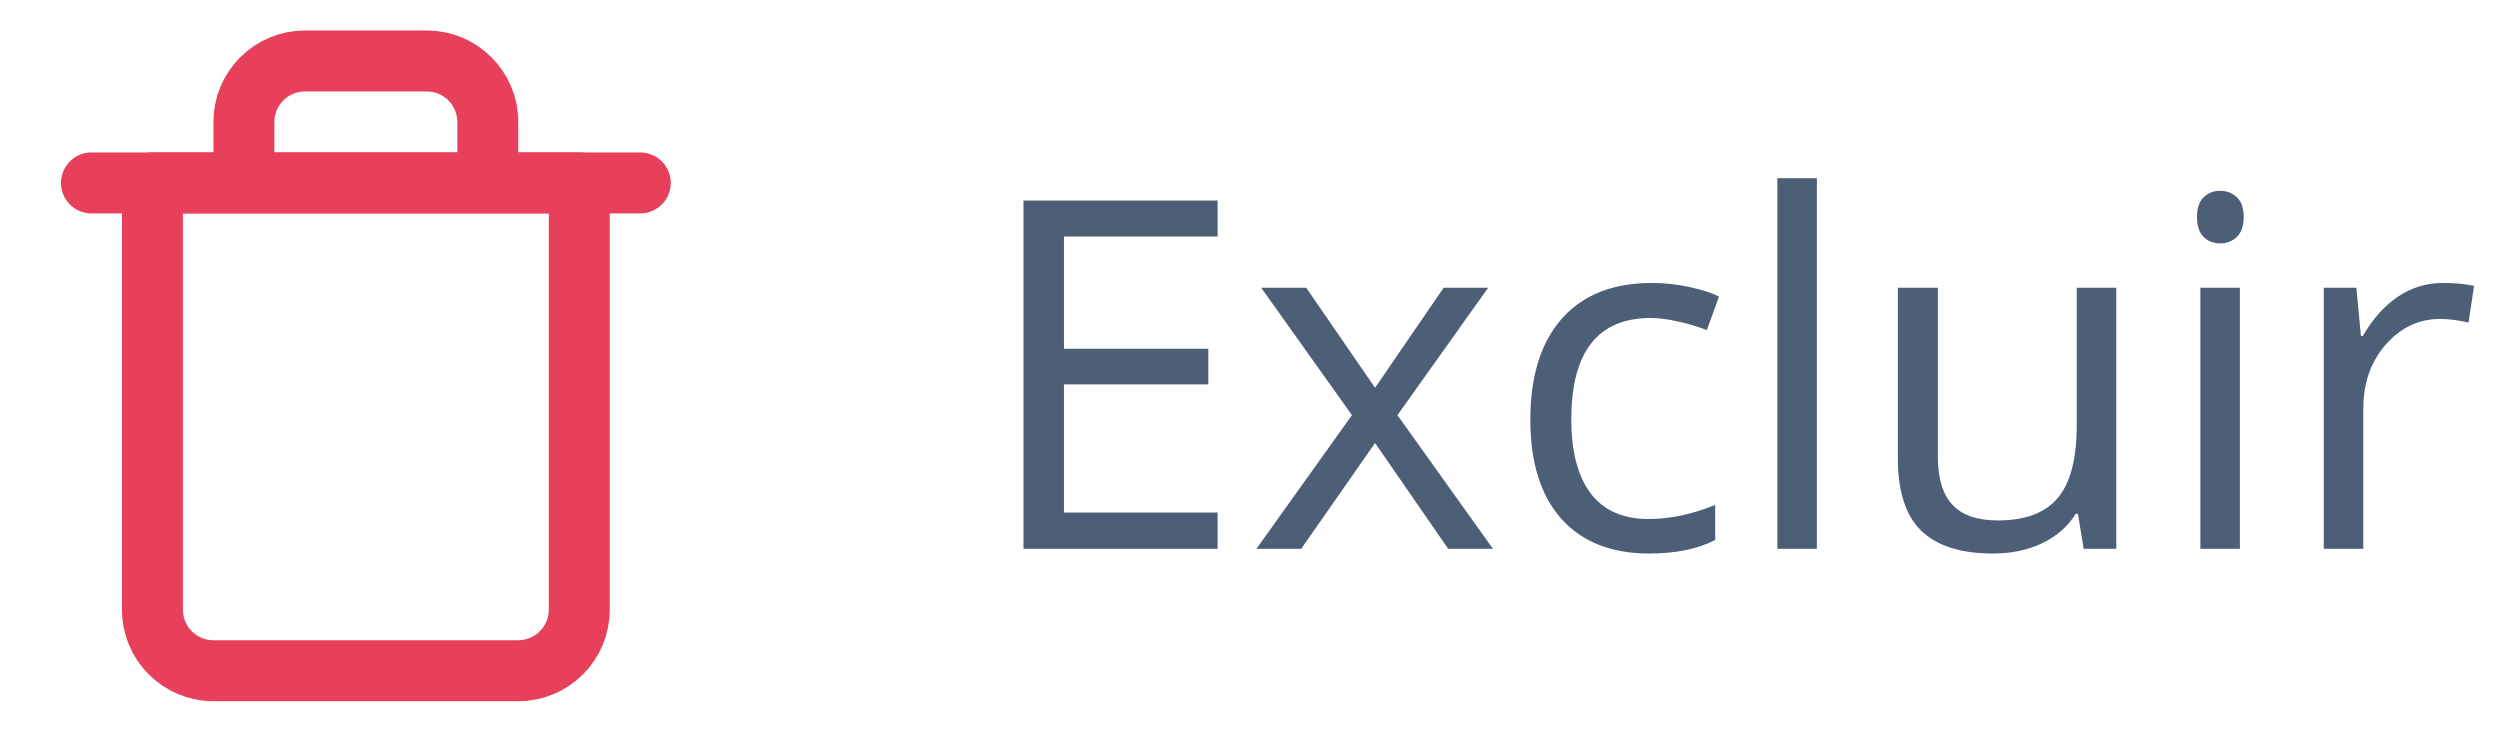 <svg width="82" height="24" viewBox="0 0 82 24" fill="none" xmlns="http://www.w3.org/2000/svg">
<path d="M3 6H5H21" stroke="#E83F5B" stroke-width="2" stroke-linecap="round" stroke-linejoin="round"/>
<path d="M8 6V4C8 3.47 8.211 2.961 8.586 2.586C8.961 2.211 9.47 2 10 2H14C14.53 2 15.039 2.211 15.414 2.586C15.789 2.961 16 3.47 16 4V6M19 6V20C19 20.53 18.789 21.039 18.414 21.414C18.039 21.789 17.53 22 17 22H7C6.47 22 5.961 21.789 5.586 21.414C5.211 21.039 5 20.53 5 20V6H19Z" stroke="#E83F5B" stroke-width="2" stroke-linecap="round" stroke-linejoin="round"/>
<path d="M39.938 18H33.57V6.578H39.938V7.758H34.898V11.438H39.633V12.609H34.898V16.812H39.938V18ZM44.344 13.617L41.367 9.438H42.844L45.102 12.719L47.352 9.438H48.812L45.836 13.617L48.969 18H47.5L45.102 14.531L42.68 18H41.211L44.344 13.617ZM54.094 18.156C52.854 18.156 51.893 17.776 51.211 17.016C50.534 16.25 50.195 15.169 50.195 13.773C50.195 12.341 50.539 11.234 51.227 10.453C51.919 9.672 52.904 9.281 54.18 9.281C54.591 9.281 55.003 9.326 55.414 9.414C55.825 9.503 56.148 9.607 56.383 9.727L55.984 10.828C55.698 10.713 55.385 10.62 55.047 10.547C54.708 10.469 54.409 10.43 54.148 10.43C52.409 10.43 51.539 11.539 51.539 13.758C51.539 14.81 51.75 15.617 52.172 16.18C52.599 16.742 53.229 17.023 54.062 17.023C54.776 17.023 55.508 16.87 56.258 16.562V17.711C55.685 18.008 54.964 18.156 54.094 18.156ZM59.594 18H58.297V5.844H59.594V18ZM63.562 9.438V14.992C63.562 15.69 63.721 16.211 64.039 16.555C64.357 16.898 64.854 17.07 65.531 17.07C66.427 17.07 67.081 16.826 67.492 16.336C67.909 15.846 68.117 15.047 68.117 13.938V9.438H69.414V18H68.344L68.156 16.852H68.086C67.82 17.273 67.451 17.596 66.977 17.82C66.508 18.044 65.971 18.156 65.367 18.156C64.326 18.156 63.544 17.909 63.023 17.414C62.508 16.919 62.25 16.128 62.25 15.039V9.438H63.562ZM73.469 18H72.172V9.438H73.469V18ZM72.062 7.117C72.062 6.82 72.135 6.604 72.281 6.469C72.427 6.328 72.609 6.258 72.828 6.258C73.037 6.258 73.216 6.328 73.367 6.469C73.518 6.609 73.594 6.826 73.594 7.117C73.594 7.409 73.518 7.628 73.367 7.773C73.216 7.914 73.037 7.984 72.828 7.984C72.609 7.984 72.427 7.914 72.281 7.773C72.135 7.628 72.062 7.409 72.062 7.117ZM80.125 9.281C80.505 9.281 80.846 9.312 81.148 9.375L80.969 10.578C80.615 10.5 80.302 10.461 80.031 10.461C79.338 10.461 78.745 10.742 78.25 11.305C77.76 11.867 77.516 12.568 77.516 13.406V18H76.219V9.438H77.289L77.438 11.023H77.5C77.818 10.466 78.201 10.037 78.648 9.734C79.096 9.432 79.588 9.281 80.125 9.281Z" fill="#4D5E77"/>
</svg>
